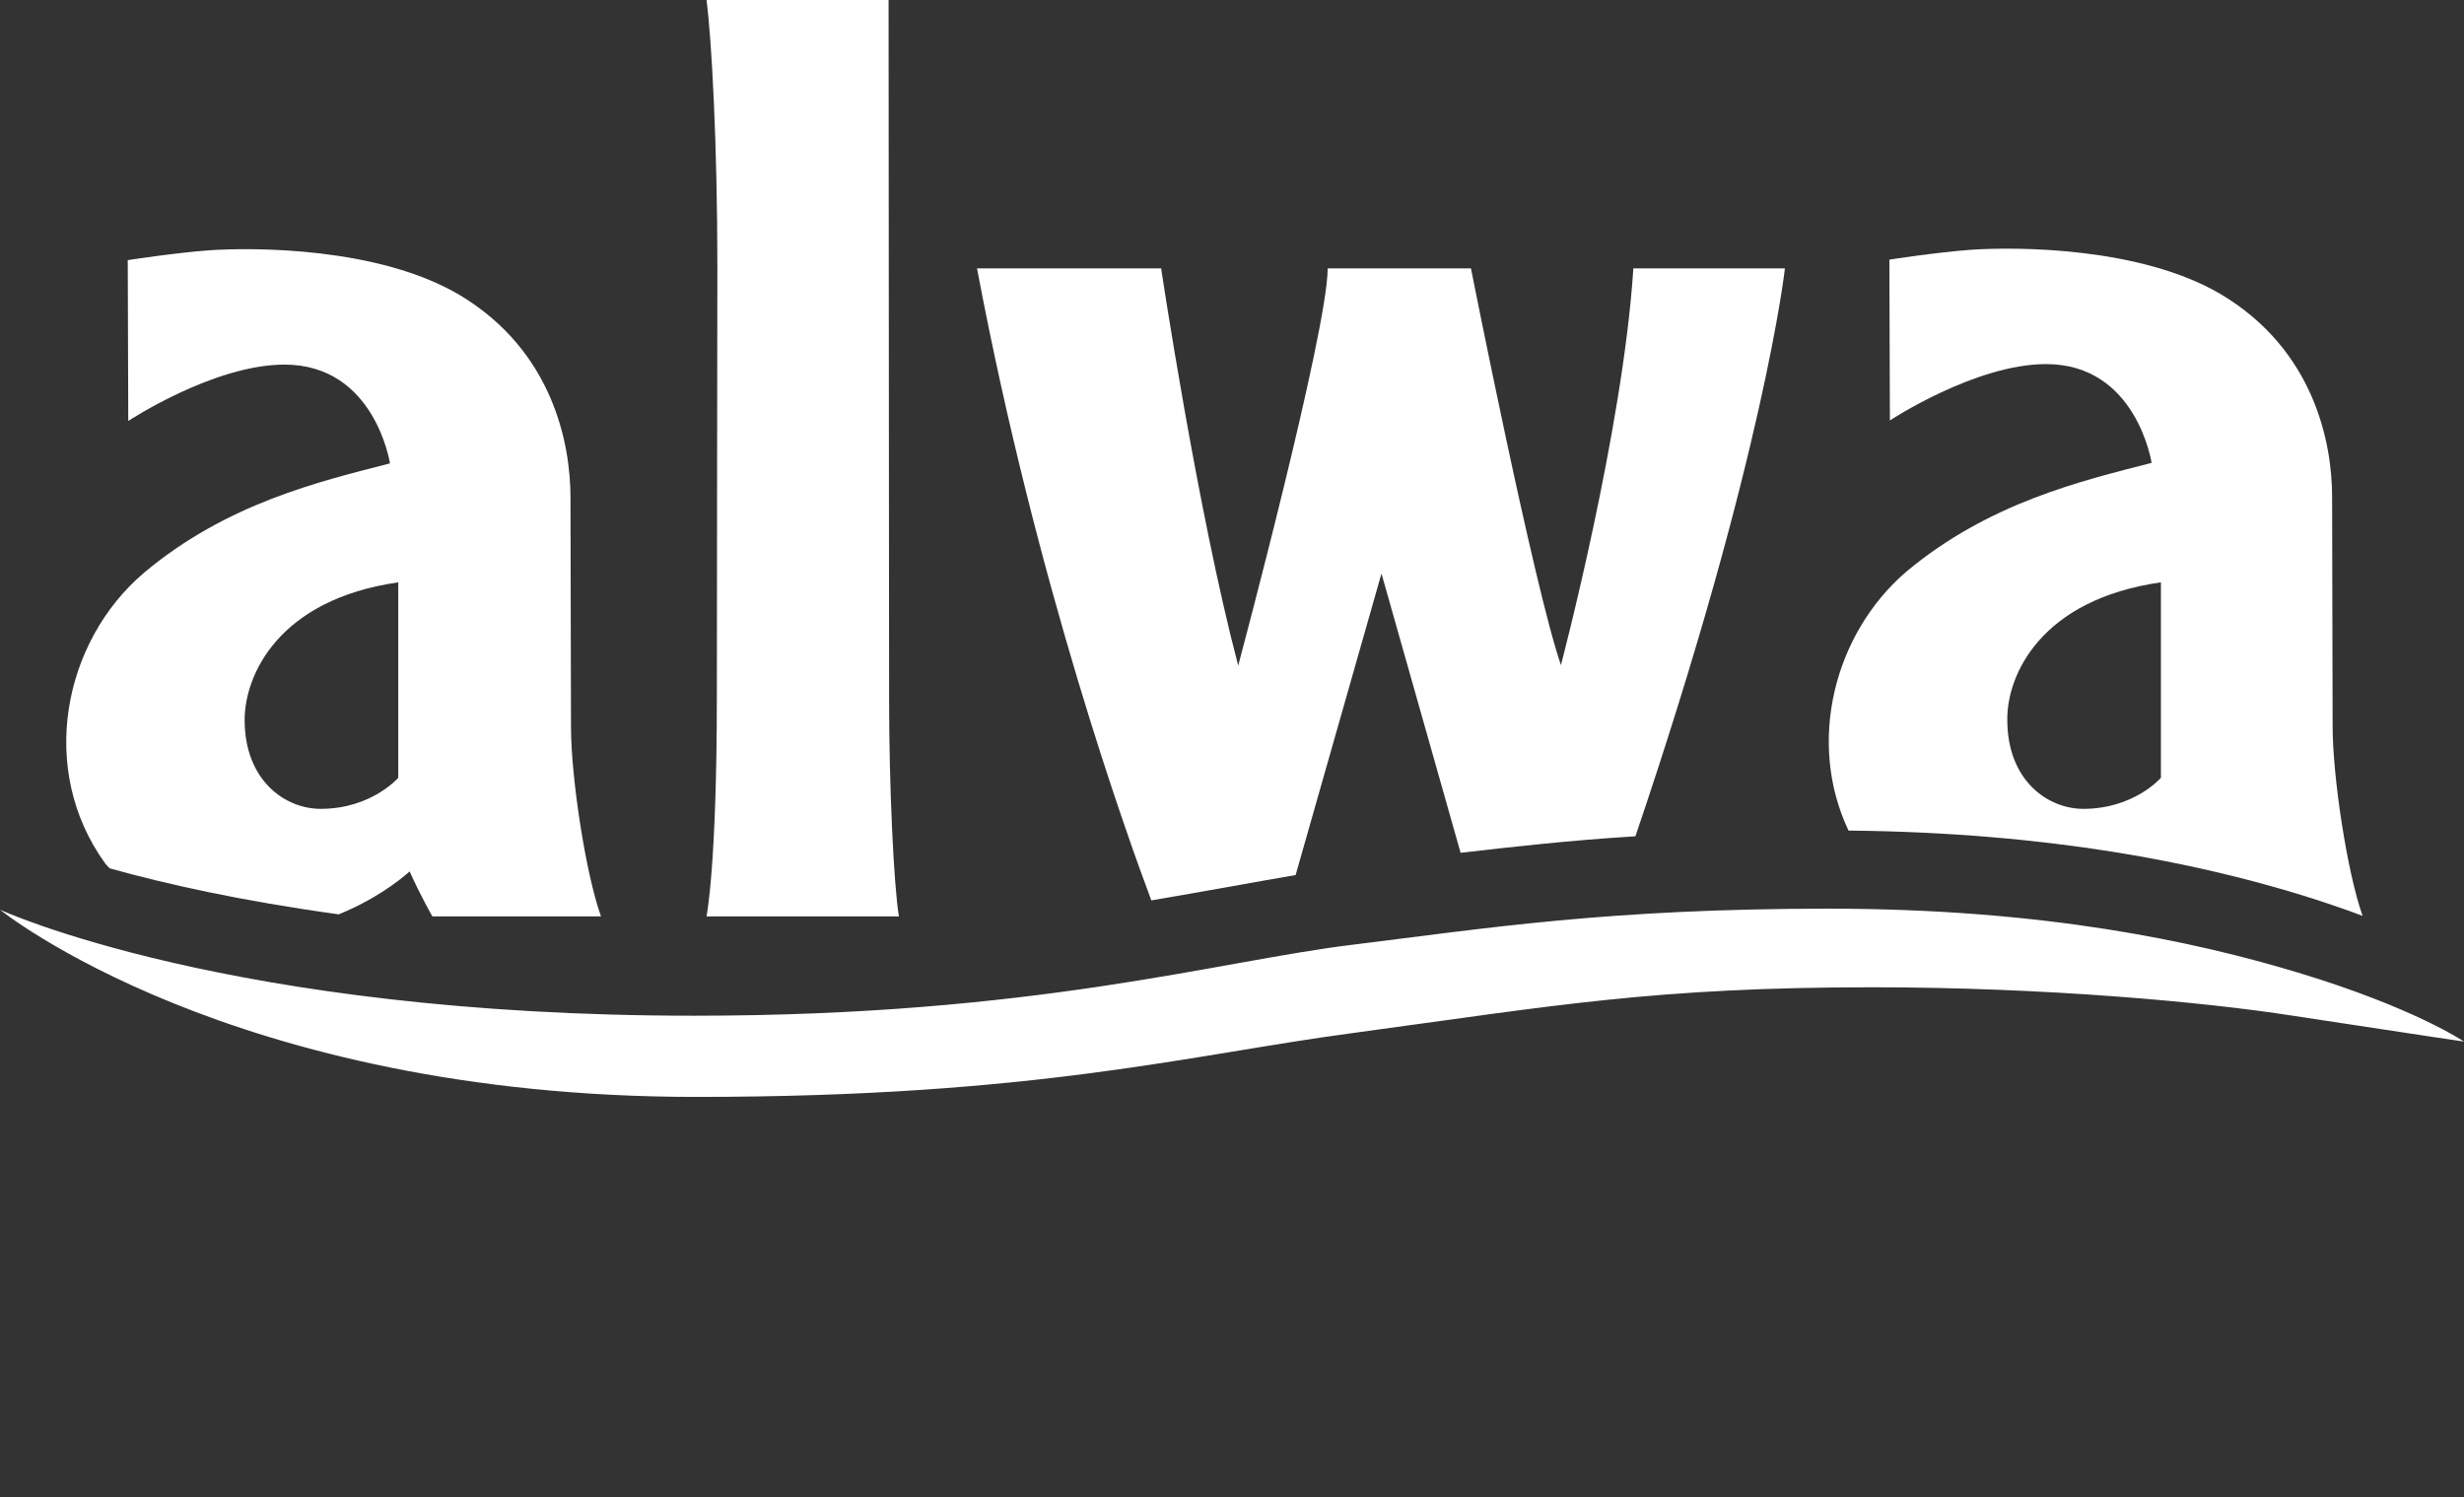 <?xml version="1.0" encoding="UTF-8"?>
<svg version="1.1" id="Ebene_1" xmlns="http://www.w3.org/2000/svg" xmlns:xlink="http://www.w3.org/1999/xlink" x="0px" y="0px" viewBox="0 0 476.4 289.5" style="enable-background:new 0 0 476.4 289.5;" xml:space="preserve">
<rect x="0" y="0" width="476.4" height="289.5" fill="#333333" stroke="none"/>
<style type="text/css">
	.st0{fill:#fff;}
</style>
<path class="st0" d="M136.6,0h35.2c0,0,0.1,117.9,0.1,135c0,17.1,0.9,36.2,1.9,42.2h-37.2c0,0,2-9.6,2-42.7c0-33.1,0.1-59,0.1-82.9  C138.7,27.9,137.6,7.6,136.6,0"/>
<path class="st0" d="M417.8,112.6v37.8c0,0-5.2,6-15,6c-6.9,0-14.7-5.5-14.7-17.2C388,130.5,394.6,115.9,417.8,112.6 M357.4,160.6  c39.7,0.4,67.8,6.5,86.7,12.2c4.9,1.5,9,2.9,12.7,4.3c-3-8.4-5.8-27-5.8-36.6c0-9.5-0.1-34.9-0.1-44.4c0-10.4-3.4-28.4-21.5-39.2  c-15.6-9.2-39.6-9.2-48.4-8.6c-6.7,0.5-15.7,1.9-15.7,1.9l0.1,31.1c0,0,16.5-10.9,30.2-10.9c17.5,0,20.4,19.1,20.4,19.1  c-13.6,3.5-31.5,7.7-47.5,21.1C354.6,122.6,349.3,143.5,357.4,160.6"/>
<path class="st0" d="M250.5,169.2l16.6-58.3l15.3,54c10.3-1.2,21.1-2.4,33.8-3.2c24.9-73.4,28.9-109.8,28.9-109.8h-29.3  c-2,31.2-14,76.7-14,76.7c-5.2-15-17.4-76.7-17.4-76.7h-27.7c0,12.1-17.3,76.8-17.3,76.8c-7.9-30-14.9-76.8-14.9-76.8h-35.6  c11.6,61.5,29.1,109.9,33.7,122.2C233.2,172.3,242.3,170.6,250.5,169.2"/>
<path class="st0" d="M77,112.6v37.8c0,0-5.2,6-15,6c-6.9,0-14.7-5.5-14.7-17.2C47.3,130.5,53.9,115.9,77,112.6 M20.3,166.9  c0.3,0.4,0.6,0.7,0.9,1c10.7,3,25.4,6.3,44.3,8.9c8.6-3.5,13.7-8.3,13.7-8.3c2.1,4.7,4.4,8.7,4.4,8.7h32.6c-3-8.4-5.8-27-5.8-36.6  c0-9.5-0.1-34.9-0.1-44.4c0-10.4-3.4-28.4-21.5-39.2c-15.6-9.2-39.6-9.2-48.4-8.6c-6.7,0.5-15.7,1.9-15.7,1.9l0.1,31.1  c0,0,16.5-10.9,30.2-10.9c17.5,0,20.4,19.1,20.4,19.1c-13.6,3.5-31.5,7.7-47.5,21.1C12.1,124.1,7.3,148.9,20.3,166.9"/>
<path class="st0" d="M362,190.9c33.1,0,64,2.8,81.3,5.5c26.9,4.1,33.1,5,33.1,5s-9.7-6.6-32.3-13.4c-19.6-5.9-48.8-12.3-90.6-12.3  c-42.5,0-66.2,3.8-92.2,7c-26,3.2-61.4,13.7-127.1,13.7C44.3,196.4,0,175.9,0,175.9s44.6,36.2,134.6,36.2c66,0,95.6-8.2,127.3-12.4  C300.3,194.5,319.9,190.9,362,190.9"/>
</svg>